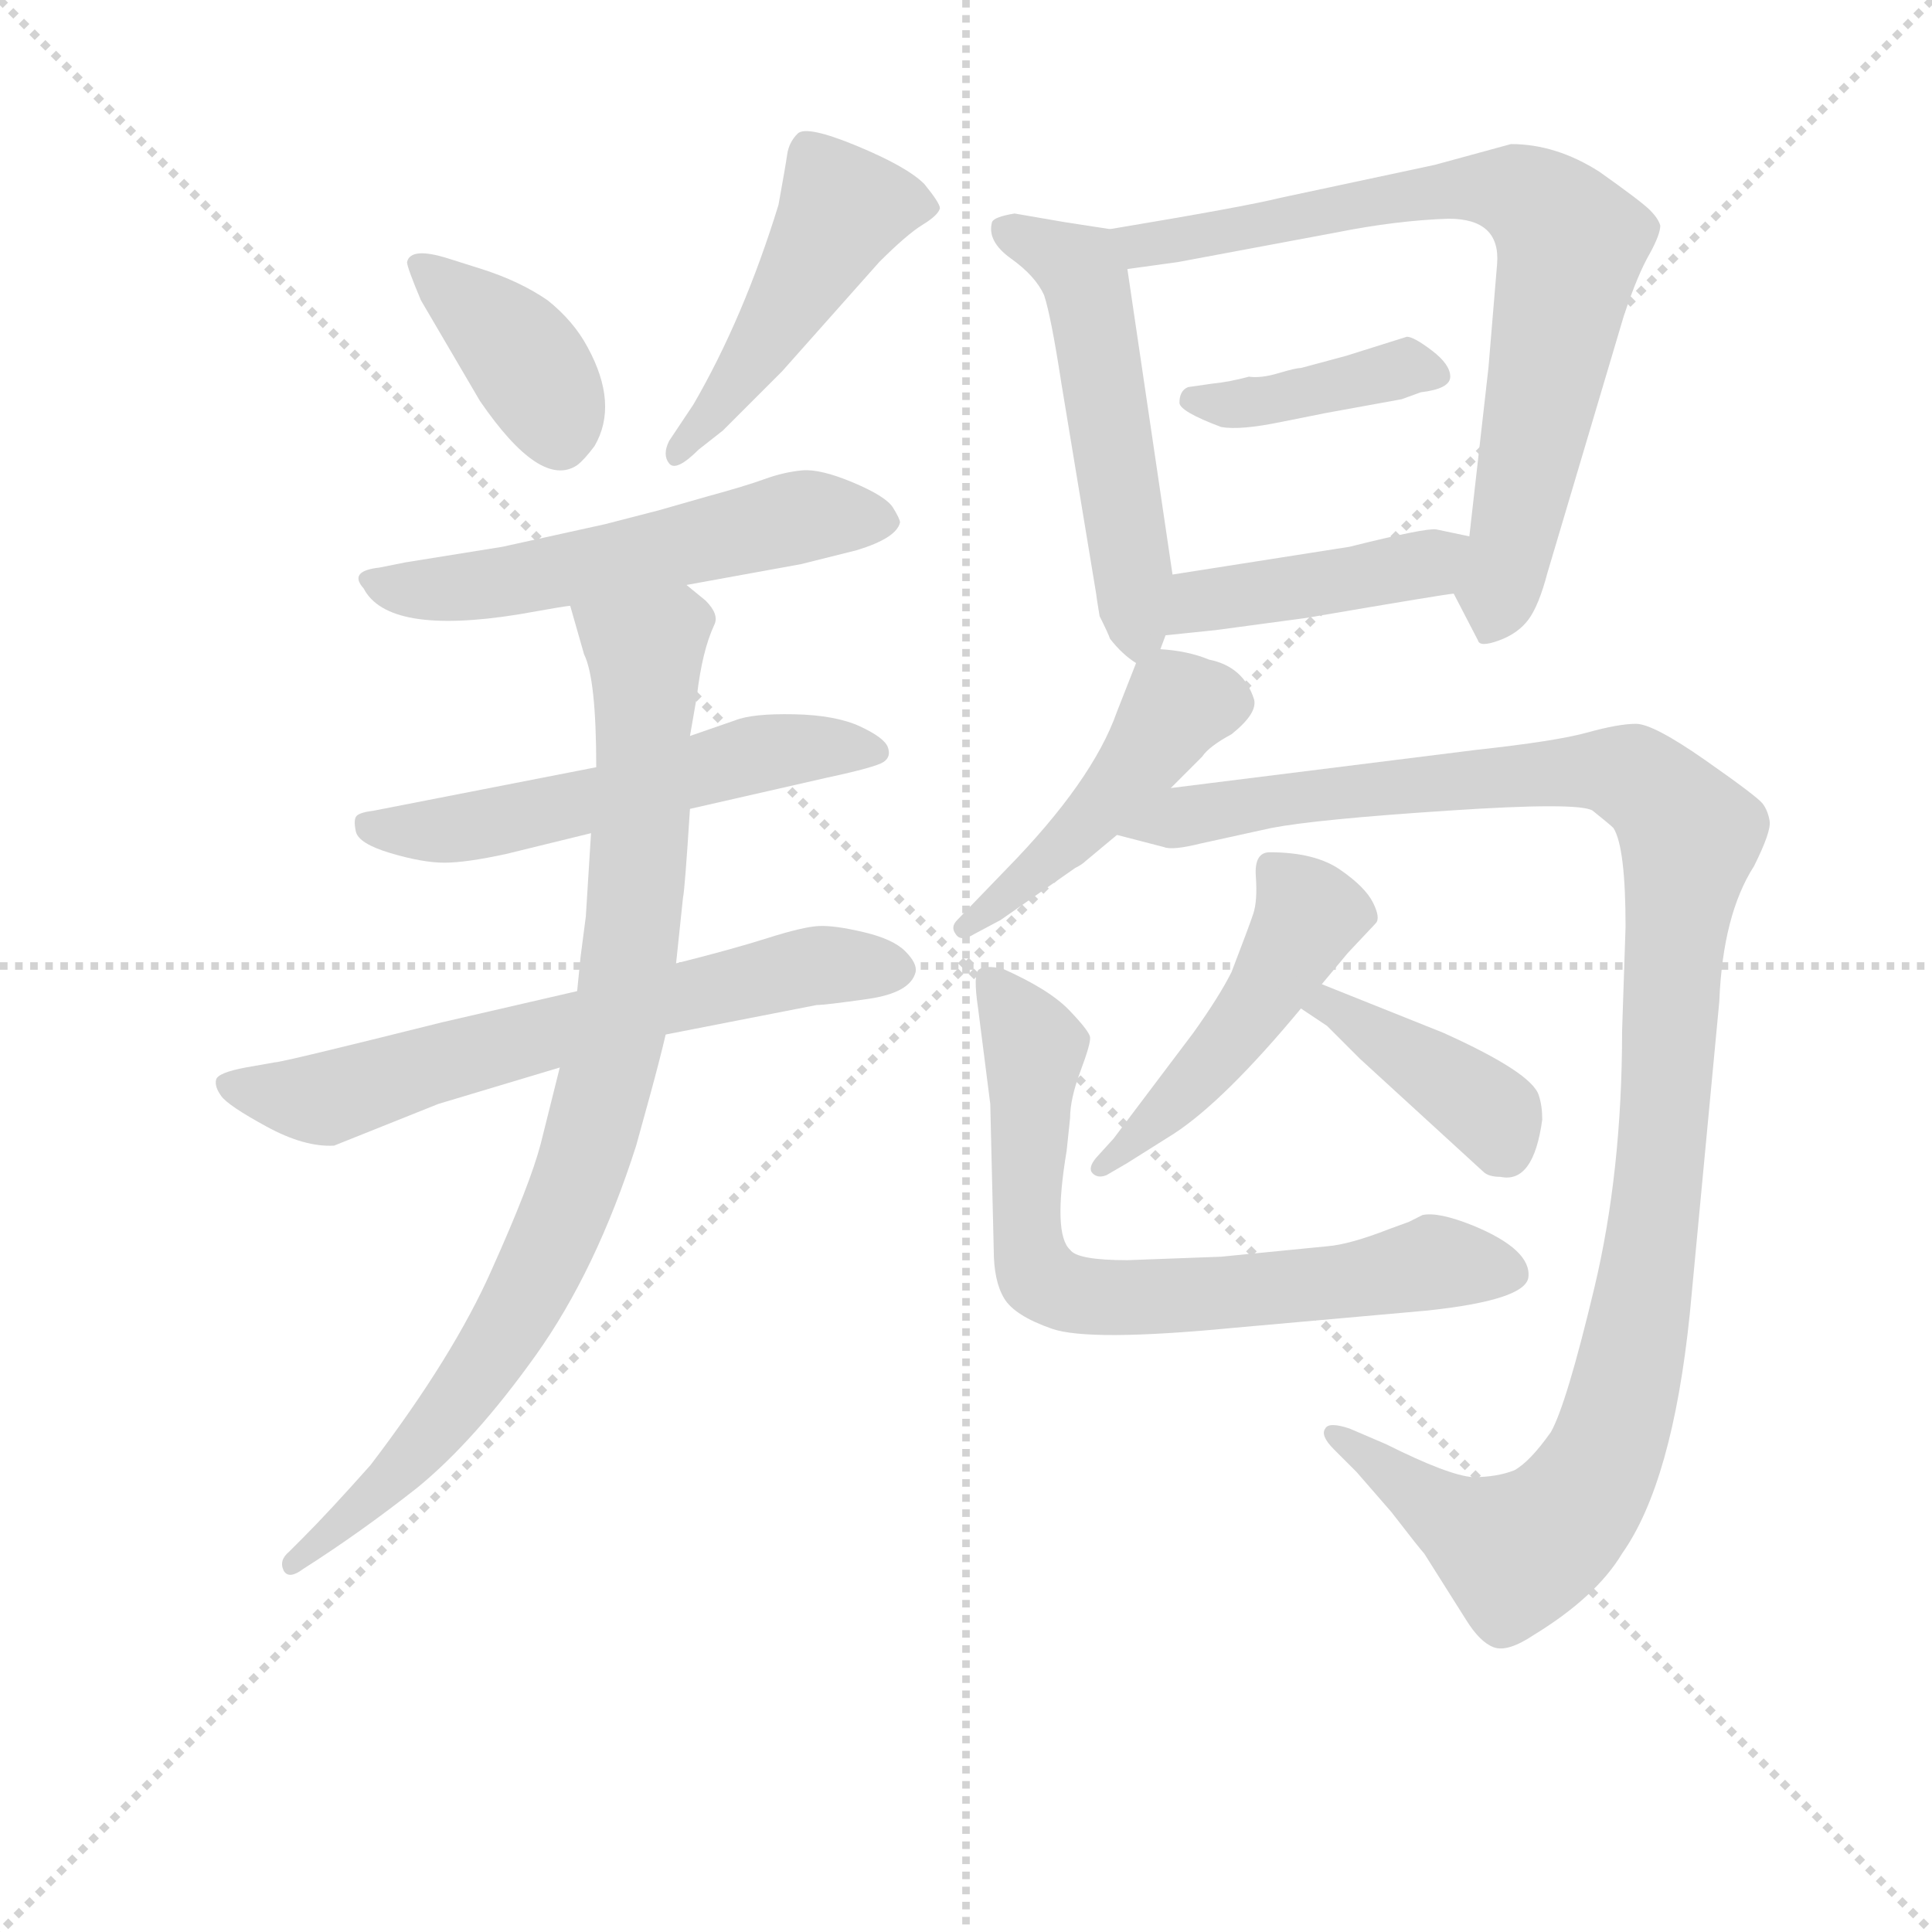 <svg version="1.1" viewBox="0 0 1024 1024" xmlns="http://www.w3.org/2000/svg">
  <g stroke="lightgray" stroke-dasharray="1,1" stroke-width="1" transform="scale(4, 4)">
    <line x1="0" y1="0" x2="256" y2="256"></line>
    <line x1="256" y1="0" x2="0" y2="256"></line>
    <line x1="128" y1="0" x2="128" y2="256"></line>
    <line x1="0" y1="128" x2="256" y2="128"></line>
  </g>
<g transform="scale(0.92, -0.92) translate(60, -900)">
   <style type="text/css">
    @keyframes keyframes0 {
      from {
       stroke: blue;
       stroke-dashoffset: 387;
       stroke-width: 128;
       }
       56% {
       animation-timing-function: step-end;
       stroke: blue;
       stroke-dashoffset: 0;
       stroke-width: 128;
       }
       to {
       stroke: black;
       stroke-width: 1024;
       }
       }
       #make-me-a-hanzi-animation-0 {
         animation: keyframes0 0.565s both;
         animation-delay: 0s;
         animation-timing-function: linear;
       }
    @keyframes keyframes1 {
      from {
       stroke: blue;
       stroke-dashoffset: 473;
       stroke-width: 128;
       }
       61% {
       animation-timing-function: step-end;
       stroke: blue;
       stroke-dashoffset: 0;
       stroke-width: 128;
       }
       to {
       stroke: black;
       stroke-width: 1024;
       }
       }
       #make-me-a-hanzi-animation-1 {
         animation: keyframes1 0.635s both;
         animation-delay: 0.565s;
         animation-timing-function: linear;
       }
    @keyframes keyframes2 {
      from {
       stroke: blue;
       stroke-dashoffset: 551;
       stroke-width: 128;
       }
       64% {
       animation-timing-function: step-end;
       stroke: blue;
       stroke-dashoffset: 0;
       stroke-width: 128;
       }
       to {
       stroke: black;
       stroke-width: 1024;
       }
       }
       #make-me-a-hanzi-animation-2 {
         animation: keyframes2 0.698s both;
         animation-delay: 1.2s;
         animation-timing-function: linear;
       }
    @keyframes keyframes3 {
      from {
       stroke: blue;
       stroke-dashoffset: 553;
       stroke-width: 128;
       }
       64% {
       animation-timing-function: step-end;
       stroke: blue;
       stroke-dashoffset: 0;
       stroke-width: 128;
       }
       to {
       stroke: black;
       stroke-width: 1024;
       }
       }
       #make-me-a-hanzi-animation-3 {
         animation: keyframes3 0.7s both;
         animation-delay: 1.898s;
         animation-timing-function: linear;
       }
    @keyframes keyframes4 {
      from {
       stroke: blue;
       stroke-dashoffset: 652;
       stroke-width: 128;
       }
       68% {
       animation-timing-function: step-end;
       stroke: blue;
       stroke-dashoffset: 0;
       stroke-width: 128;
       }
       to {
       stroke: black;
       stroke-width: 1024;
       }
       }
       #make-me-a-hanzi-animation-4 {
         animation: keyframes4 0.781s both;
         animation-delay: 2.598s;
         animation-timing-function: linear;
       }
    @keyframes keyframes5 {
      from {
       stroke: blue;
       stroke-dashoffset: 885;
       stroke-width: 128;
       }
       74% {
       animation-timing-function: step-end;
       stroke: blue;
       stroke-dashoffset: 0;
       stroke-width: 128;
       }
       to {
       stroke: black;
       stroke-width: 1024;
       }
       }
       #make-me-a-hanzi-animation-5 {
         animation: keyframes5 0.97s both;
         animation-delay: 3.379s;
         animation-timing-function: linear;
       }
    @keyframes keyframes6 {
      from {
       stroke: blue;
       stroke-dashoffset: 525;
       stroke-width: 128;
       }
       63% {
       animation-timing-function: step-end;
       stroke: blue;
       stroke-dashoffset: 0;
       stroke-width: 128;
       }
       to {
       stroke: black;
       stroke-width: 1024;
       }
       }
       #make-me-a-hanzi-animation-6 {
         animation: keyframes6 0.677s both;
         animation-delay: 4.349s;
         animation-timing-function: linear;
       }
    @keyframes keyframes7 {
      from {
       stroke: blue;
       stroke-dashoffset: 750;
       stroke-width: 128;
       }
       71% {
       animation-timing-function: step-end;
       stroke: blue;
       stroke-dashoffset: 0;
       stroke-width: 128;
       }
       to {
       stroke: black;
       stroke-width: 1024;
       }
       }
       #make-me-a-hanzi-animation-7 {
         animation: keyframes7 0.86s both;
         animation-delay: 5.026s;
         animation-timing-function: linear;
       }
    @keyframes keyframes8 {
      from {
       stroke: blue;
       stroke-dashoffset: 399;
       stroke-width: 128;
       }
       56% {
       animation-timing-function: step-end;
       stroke: blue;
       stroke-dashoffset: 0;
       stroke-width: 128;
       }
       to {
       stroke: black;
       stroke-width: 1024;
       }
       }
       #make-me-a-hanzi-animation-8 {
         animation: keyframes8 0.575s both;
         animation-delay: 5.887s;
         animation-timing-function: linear;
       }
    @keyframes keyframes9 {
      from {
       stroke: blue;
       stroke-dashoffset: 429;
       stroke-width: 128;
       }
       58% {
       animation-timing-function: step-end;
       stroke: blue;
       stroke-dashoffset: 0;
       stroke-width: 128;
       }
       to {
       stroke: black;
       stroke-width: 1024;
       }
       }
       #make-me-a-hanzi-animation-9 {
         animation: keyframes9 0.599s both;
         animation-delay: 6.461s;
         animation-timing-function: linear;
       }
    @keyframes keyframes10 {
      from {
       stroke: blue;
       stroke-dashoffset: 464;
       stroke-width: 128;
       }
       60% {
       animation-timing-function: step-end;
       stroke: blue;
       stroke-dashoffset: 0;
       stroke-width: 128;
       }
       to {
       stroke: black;
       stroke-width: 1024;
       }
       }
       #make-me-a-hanzi-animation-10 {
         animation: keyframes10 0.628s both;
         animation-delay: 7.061s;
         animation-timing-function: linear;
       }
    @keyframes keyframes11 {
      from {
       stroke: blue;
       stroke-dashoffset: 1218;
       stroke-width: 128;
       }
       80% {
       animation-timing-function: step-end;
       stroke: blue;
       stroke-dashoffset: 0;
       stroke-width: 128;
       }
       to {
       stroke: black;
       stroke-width: 1024;
       }
       }
       #make-me-a-hanzi-animation-11 {
         animation: keyframes11 1.241s both;
         animation-delay: 7.688s;
         animation-timing-function: linear;
       }
    @keyframes keyframes12 {
      from {
       stroke: blue;
       stroke-dashoffset: 477;
       stroke-width: 128;
       }
       61% {
       animation-timing-function: step-end;
       stroke: blue;
       stroke-dashoffset: 0;
       stroke-width: 128;
       }
       to {
       stroke: black;
       stroke-width: 1024;
       }
       }
       #make-me-a-hanzi-animation-12 {
         animation: keyframes12 0.638s both;
         animation-delay: 8.929s;
         animation-timing-function: linear;
       }
    @keyframes keyframes13 {
      from {
       stroke: blue;
       stroke-dashoffset: 401;
       stroke-width: 128;
       }
       57% {
       animation-timing-function: step-end;
       stroke: blue;
       stroke-dashoffset: 0;
       stroke-width: 128;
       }
       to {
       stroke: black;
       stroke-width: 1024;
       }
       }
       #make-me-a-hanzi-animation-13 {
         animation: keyframes13 0.576s both;
         animation-delay: 9.568s;
         animation-timing-function: linear;
       }
    @keyframes keyframes14 {
      from {
       stroke: blue;
       stroke-dashoffset: 712;
       stroke-width: 128;
       }
       70% {
       animation-timing-function: step-end;
       stroke: blue;
       stroke-dashoffset: 0;
       stroke-width: 128;
       }
       to {
       stroke: black;
       stroke-width: 1024;
       }
       }
       #make-me-a-hanzi-animation-14 {
         animation: keyframes14 0.829s both;
         animation-delay: 10.144s;
         animation-timing-function: linear;
       }
</style>
<path d="M 198.5 751.0 Q 176.5 758.0 174.5 749.0 Q 174.5 746.0 182.5 727.0 L 216.5 669.0 Q 251.5 618.0 272.5 632.0 Q 276.5 635.0 282.5 643.0 Q 296.5 667.0 278.5 700.0 Q 270.5 715.0 255.5 727.0 Q 239.5 738.0 217.5 745.0 L 198.5 751.0 Z" fill="lightgray"></path> 
<path d="M 356.5 652.0 L 390.5 686.0 L 446.5 749.0 Q 462.5 765.0 471.5 770.5 Q 480.5 776.0 481.5 780.0 Q 481.5 783.0 472.5 794.0 Q 462.5 804.0 433.5 816.0 Q 404.5 828.0 399.5 823.0 Q 394.5 818.0 393.5 811.0 Q 392.5 804.0 388.5 782.0 Q 368.5 717.0 339.5 667.0 L 325.5 646.0 Q 321.5 638.0 325.5 633.0 Q 329.5 628.0 342.5 641.0 L 356.5 652.0 Z" fill="lightgray"></path> 
<path d="M 335.5 563.0 L 401.5 575.0 L 433.5 583.0 Q 456.5 590.0 458.5 599.0 Q 458.5 601.0 454.5 607.5 Q 450.5 614.0 431.5 622.0 Q 412.5 630.0 402.0 629.0 Q 391.5 628.0 380.5 624.0 Q 369.5 620.0 347.5 614.0 L 319.5 606.0 L 288.5 598.0 L 229.5 585.0 L 173.5 576.0 L 158.5 573.0 Q 140.5 571.0 149.5 561.0 Q 163.5 534.0 238.5 546.0 Q 266.5 551.0 268.5 551.0 L 335.5 563.0 Z" fill="lightgray"></path> 
<path d="M 283.5 458.0 L 155.5 433.0 Q 147.5 432.0 145.5 430.0 Q 143.5 428.0 145.0 421.0 Q 146.5 414.0 165.0 408.5 Q 183.5 403.0 196.0 403.0 Q 208.5 403.0 231.5 408.0 L 280.5 420.0 L 337.5 434.0 L 416.5 452.0 Q 444.5 458.0 449.0 461.0 Q 453.5 464.0 451.5 469.5 Q 449.5 475.0 435.5 481.5 Q 421.5 488.0 397.5 488.5 Q 373.5 489.0 363.5 485.0 L 337.5 476.0 L 283.5 458.0 Z" fill="lightgray"></path> 
<path d="M 272.5 329.0 L 194.5 311.0 Q 102.5 288.0 98.5 288.0 L 81.5 285.0 Q 65.5 282.0 64.5 278.0 Q 63.5 274.0 67.5 268.5 Q 71.5 263.0 93.5 251.0 Q 115.5 239.0 132.5 240.0 L 192.5 264.0 L 262.5 285.0 L 323.5 304.0 L 410.5 321.0 Q 415.5 321.0 440.0 324.5 Q 464.5 328.0 467.5 340.0 Q 468.5 345.0 461.5 352.0 Q 454.5 359.0 437.5 363.0 Q 420.5 367.0 411.5 366.5 Q 402.5 366.0 382.0 359.5 Q 361.5 353.0 329.5 345.0 L 272.5 329.0 Z" fill="lightgray"></path> 
<path d="M 268.5 551.0 L 276.5 523.0 Q 283.5 509.0 283.5 458.0 L 280.5 420.0 L 277.5 372.0 L 274.5 349.0 L 272.5 329.0 L 262.5 285.0 L 251.5 241.0 Q 245.5 218.0 223.5 169.0 Q 201.5 119.0 153.5 56.0 Q 129.5 29.0 114.5 14.0 L 106.5 6.0 Q 100.5 1.0 103.5 -5.0 Q 106.5 -10.0 114.5 -4.0 Q 147.5 17.0 180.5 43.0 Q 213.5 70.0 248.5 119.0 Q 283.5 168.0 306.5 240.0 L 314.5 269.0 Q 320.5 291.0 323.5 304.0 L 329.5 345.0 L 333.5 383.0 Q 334.5 387.0 337.5 434.0 L 337.5 476.0 L 341.5 499.0 Q 344.5 525.0 351.5 540.0 Q 354.5 546.0 346.5 554.0 L 335.5 563.0 C 313.5 583.0 260.5 580.0 268.5 551.0 Z" fill="lightgray"></path> 
<path d="M 608.5 526.0 L 611.5 534.0 L 615.5 569.0 L 589.5 745.0 C 586.5 767.0 586.5 767.0 579.5 768.0 L 553.5 772.0 L 524.5 777.0 Q 512.5 775.0 511.5 772.0 Q 508.5 761.0 522.5 751.0 Q 536.5 741.0 541.5 730.0 Q 545.5 718.0 551.5 679.0 L 571.5 558.0 Q 571.5 557.0 573.5 545.0 Q 578.5 535.0 579.5 532.0 Q 586.5 523.0 594.5 518.0 C 603.5 511.0 603.5 511.0 608.5 526.0 Z" fill="lightgray"></path> 
<path d="M 777.5 558.0 L 791.5 531.0 Q 792.5 527.0 803.5 531.0 Q 814.5 535.0 820.5 543.0 Q 826.5 551.0 831.5 570.0 L 875.5 718.0 Q 883.5 742.0 890.5 754.0 Q 896.5 765.0 896.5 770.0 Q 895.5 774.0 890.5 779.0 Q 885.5 784.0 861.5 801.0 Q 836.5 817.0 810.5 817.0 L 766.5 805.0 L 677.5 786.0 Q 657.5 781.0 579.5 768.0 C 549.5 763.0 559.5 741.0 589.5 745.0 L 618.5 749.0 L 709.5 766.0 Q 744.5 773.0 774.5 774.0 Q 804.5 774.0 802.5 748.0 L 797.5 688.0 L 786.5 591.0 C 783.5 561.0 773.5 566.0 777.5 558.0 Z" fill="lightgray"></path> 
<path d="M 747.5 670.0 L 758.5 674.0 Q 775.5 676.0 775.5 683.0 Q 775.5 690.0 765.0 698.0 Q 754.5 706.0 750.5 706.0 L 715.5 695.0 L 689.5 688.0 Q 686.5 688.0 676.5 685.0 Q 666.5 682.0 659.5 683.0 Q 648.5 680.0 638.5 679.0 L 624.5 677.0 Q 619.5 675.0 619.5 668.0 Q 619.5 663.0 643.5 654.0 Q 654.5 652.0 678.5 657.0 L 703.5 662.0 L 747.5 670.0 Z" fill="lightgray"></path> 
<path d="M 611.5 534.0 L 640.5 537.0 L 692.5 544.0 Q 774.5 558.0 777.5 558.0 C 807.5 562.0 815.5 585.0 786.5 591.0 L 767.5 595.0 Q 761.5 596.0 717.5 585.0 L 615.5 569.0 C 585.5 564.0 581.5 531.0 611.5 534.0 Z" fill="lightgray"></path> 
<path d="M 614.5 446.0 L 632.5 464.0 Q 636.5 470.0 649.5 477.0 Q 664.5 489.0 662.5 497.0 Q 656.5 516.0 636.5 520.0 Q 624.5 525.0 608.5 526.0 C 598.5 527.0 598.5 527.0 594.5 518.0 L 583.5 490.0 Q 569.5 450.0 519.5 399.0 L 491.5 370.0 Q 487.5 366.0 490.5 362.0 Q 493.5 357.0 501.5 362.0 L 516.5 370.0 L 559.5 400.0 Q 563.5 402.0 565.5 404.0 L 583.5 419.0 L 614.5 446.0 Z" fill="lightgray"></path> 
<path d="M 874.5 306.0 Q 874.5 225.0 858.5 158.0 Q 842.5 91.0 833.5 75.0 Q 821.5 58.0 812.5 53.0 Q 802.5 49.0 788.5 49.0 Q 774.5 50.0 738.5 68.0 L 717.5 77.0 Q 705.5 81.0 703.5 77.0 Q 700.5 73.0 708.5 65.0 L 721.5 52.0 L 741.5 29.0 Q 758.5 7.0 760.5 5.0 L 784.5 -33.0 Q 792.5 -46.0 800.5 -49.0 Q 808.5 -52.0 823.5 -42.0 Q 859.5 -20.0 874.5 5.0 Q 903.5 46.0 913.5 143.0 L 930.5 323.0 Q 932.5 373.0 950.5 401.0 Q 960.5 421.0 959.5 427.0 Q 958.5 433.0 955.5 437.0 Q 952.5 441.0 922.5 462.0 Q 892.5 483.0 882.5 483.0 Q 872.5 483.0 854.5 478.0 Q 836.5 473.0 790.5 468.0 L 614.5 446.0 C 584.5 442.0 554.5 427.0 583.5 419.0 L 610.5 412.0 Q 615.5 410.0 631.5 414.0 L 672.5 423.0 Q 698.5 428.0 774.5 433.0 Q 849.5 438.0 857.5 433.0 Q 867.5 425.0 869.5 423.0 Q 876.5 412.0 876.5 366.0 L 874.5 306.0 Z" fill="lightgray"></path> 
<path d="M 649.5 340.0 Q 642.5 326.0 627.5 305.0 L 581.5 244.0 L 571.5 233.0 Q 566.5 227.0 569.5 224.0 Q 572.5 221.0 577.5 223.0 L 589.5 230.0 L 616.5 247.0 Q 645.5 266.0 689.5 319.0 L 701.5 333.0 L 716.5 351.0 L 732.5 368.0 Q 735.5 371.0 731.0 380.0 Q 726.5 389.0 712.0 399.0 Q 697.5 409.0 671.5 409.0 Q 662.5 409.0 663.5 395.0 Q 664.5 381.0 662.0 373.5 Q 659.5 366.0 649.5 340.0 Z" fill="lightgray"></path> 
<path d="M 689.5 319.0 L 704.5 309.0 L 723.5 290.0 L 794.5 225.0 Q 797.5 222.0 804.5 222.0 Q 823.5 218.0 828.5 255.0 Q 828.5 263.0 826.5 269.0 Q 822.5 282.0 771.5 305.0 L 701.5 333.0 C 673.5 344.0 664.5 336.0 689.5 319.0 Z" fill="lightgray"></path> 
<path d="M 643.5 176.0 L 589.5 174.0 Q 560.5 174.0 556.5 180.0 Q 546.5 189.0 554.5 237.0 L 556.5 256.0 Q 556.5 267.0 562.5 283.0 Q 568.5 299.0 568.0 302.5 Q 567.5 306.0 556.0 318.0 Q 544.5 330.0 517.5 342.0 Q 507.5 344.0 504.0 341.5 Q 500.5 339.0 503.5 319.0 L 510.5 264.0 L 512.5 180.0 Q 512.5 162.0 518.5 152.0 Q 524.5 142.0 546.0 134.5 Q 567.5 127.0 650.5 135.0 L 762.5 145.0 Q 818.5 151.0 820.5 164.0 Q 822.5 180.0 788.5 194.0 Q 768.5 202.0 759.5 200.0 L 751.5 196.0 L 740.5 192.0 Q 717.5 183.0 704.5 182.0 L 643.5 176.0 Z" fill="lightgray"></path> 
      <clipPath id="make-me-a-hanzi-clip-0">
      <path d="M 198.5 751.0 Q 176.5 758.0 174.5 749.0 Q 174.5 746.0 182.5 727.0 L 216.5 669.0 Q 251.5 618.0 272.5 632.0 Q 276.5 635.0 282.5 643.0 Q 296.5 667.0 278.5 700.0 Q 270.5 715.0 255.5 727.0 Q 239.5 738.0 217.5 745.0 L 198.5 751.0 Z" fill="lightgray"></path>
      </clipPath>
      <path clip-path="url(#make-me-a-hanzi-clip-0)" d="M 181.5 747.0 L 238.5 698.0 L 256.5 670.0 L 262.5 648.0 " fill="none" id="make-me-a-hanzi-animation-0" stroke-dasharray="259 518" stroke-linecap="round"></path>

      <clipPath id="make-me-a-hanzi-clip-1">
      <path d="M 356.5 652.0 L 390.5 686.0 L 446.5 749.0 Q 462.5 765.0 471.5 770.5 Q 480.5 776.0 481.5 780.0 Q 481.5 783.0 472.5 794.0 Q 462.5 804.0 433.5 816.0 Q 404.5 828.0 399.5 823.0 Q 394.5 818.0 393.5 811.0 Q 392.5 804.0 388.5 782.0 Q 368.5 717.0 339.5 667.0 L 325.5 646.0 Q 321.5 638.0 325.5 633.0 Q 329.5 628.0 342.5 641.0 L 356.5 652.0 Z" fill="lightgray"></path>
      </clipPath>
      <path clip-path="url(#make-me-a-hanzi-clip-1)" d="M 472.5 779.0 L 425.5 780.0 L 367.5 684.0 L 329.5 640.0 " fill="none" id="make-me-a-hanzi-animation-1" stroke-dasharray="345 690" stroke-linecap="round"></path>

      <clipPath id="make-me-a-hanzi-clip-2">
      <path d="M 335.5 563.0 L 401.5 575.0 L 433.5 583.0 Q 456.5 590.0 458.5 599.0 Q 458.5 601.0 454.5 607.5 Q 450.5 614.0 431.5 622.0 Q 412.5 630.0 402.0 629.0 Q 391.5 628.0 380.5 624.0 Q 369.5 620.0 347.5 614.0 L 319.5 606.0 L 288.5 598.0 L 229.5 585.0 L 173.5 576.0 L 158.5 573.0 Q 140.5 571.0 149.5 561.0 Q 163.5 534.0 238.5 546.0 Q 266.5 551.0 268.5 551.0 L 335.5 563.0 Z" fill="lightgray"></path>
      </clipPath>
      <path clip-path="url(#make-me-a-hanzi-clip-2)" d="M 159.5 563.0 L 204.5 560.0 L 405.5 603.0 L 449.5 600.0 " fill="none" id="make-me-a-hanzi-animation-2" stroke-dasharray="423 846" stroke-linecap="round"></path>

      <clipPath id="make-me-a-hanzi-clip-3">
      <path d="M 283.5 458.0 L 155.5 433.0 Q 147.5 432.0 145.5 430.0 Q 143.5 428.0 145.0 421.0 Q 146.5 414.0 165.0 408.5 Q 183.5 403.0 196.0 403.0 Q 208.5 403.0 231.5 408.0 L 280.5 420.0 L 337.5 434.0 L 416.5 452.0 Q 444.5 458.0 449.0 461.0 Q 453.5 464.0 451.5 469.5 Q 449.5 475.0 435.5 481.5 Q 421.5 488.0 397.5 488.5 Q 373.5 489.0 363.5 485.0 L 337.5 476.0 L 283.5 458.0 Z" fill="lightgray"></path>
      </clipPath>
      <path clip-path="url(#make-me-a-hanzi-clip-3)" d="M 152.5 425.0 L 176.5 420.0 L 220.5 425.0 L 378.5 466.0 L 443.5 467.0 " fill="none" id="make-me-a-hanzi-animation-3" stroke-dasharray="425 850" stroke-linecap="round"></path>

      <clipPath id="make-me-a-hanzi-clip-4">
      <path d="M 272.5 329.0 L 194.5 311.0 Q 102.5 288.0 98.5 288.0 L 81.5 285.0 Q 65.5 282.0 64.5 278.0 Q 63.5 274.0 67.5 268.5 Q 71.5 263.0 93.5 251.0 Q 115.5 239.0 132.5 240.0 L 192.5 264.0 L 262.5 285.0 L 323.5 304.0 L 410.5 321.0 Q 415.5 321.0 440.0 324.5 Q 464.5 328.0 467.5 340.0 Q 468.5 345.0 461.5 352.0 Q 454.5 359.0 437.5 363.0 Q 420.5 367.0 411.5 366.5 Q 402.5 366.0 382.0 359.5 Q 361.5 353.0 329.5 345.0 L 272.5 329.0 Z" fill="lightgray"></path>
      </clipPath>
      <path clip-path="url(#make-me-a-hanzi-clip-4)" d="M 70.5 275.0 L 128.5 267.0 L 187.5 288.0 L 409.5 344.0 L 455.5 342.0 " fill="none" id="make-me-a-hanzi-animation-4" stroke-dasharray="524 1048" stroke-linecap="round"></path>

      <clipPath id="make-me-a-hanzi-clip-5">
      <path d="M 268.5 551.0 L 276.5 523.0 Q 283.5 509.0 283.5 458.0 L 280.5 420.0 L 277.5 372.0 L 274.5 349.0 L 272.5 329.0 L 262.5 285.0 L 251.5 241.0 Q 245.5 218.0 223.5 169.0 Q 201.5 119.0 153.5 56.0 Q 129.5 29.0 114.5 14.0 L 106.5 6.0 Q 100.5 1.0 103.5 -5.0 Q 106.5 -10.0 114.5 -4.0 Q 147.5 17.0 180.5 43.0 Q 213.5 70.0 248.5 119.0 Q 283.5 168.0 306.5 240.0 L 314.5 269.0 Q 320.5 291.0 323.5 304.0 L 329.5 345.0 L 333.5 383.0 Q 334.5 387.0 337.5 434.0 L 337.5 476.0 L 341.5 499.0 Q 344.5 525.0 351.5 540.0 Q 354.5 546.0 346.5 554.0 L 335.5 563.0 C 313.5 583.0 260.5 580.0 268.5 551.0 Z" fill="lightgray"></path>
      </clipPath>
      <path clip-path="url(#make-me-a-hanzi-clip-5)" d="M 276.5 546.0 L 311.5 525.0 L 312.5 512.0 L 300.5 328.0 L 274.5 225.0 L 240.5 148.0 L 209.5 99.0 L 166.5 49.0 L 108.5 0.0 " fill="none" id="make-me-a-hanzi-animation-5" stroke-dasharray="757 1514" stroke-linecap="round"></path>

      <clipPath id="make-me-a-hanzi-clip-6">
      <path d="M 608.5 526.0 L 611.5 534.0 L 615.5 569.0 L 589.5 745.0 C 586.5 767.0 586.5 767.0 579.5 768.0 L 553.5 772.0 L 524.5 777.0 Q 512.5 775.0 511.5 772.0 Q 508.5 761.0 522.5 751.0 Q 536.5 741.0 541.5 730.0 Q 545.5 718.0 551.5 679.0 L 571.5 558.0 Q 571.5 557.0 573.5 545.0 Q 578.5 535.0 579.5 532.0 Q 586.5 523.0 594.5 518.0 C 603.5 511.0 603.5 511.0 608.5 526.0 Z" fill="lightgray"></path>
      </clipPath>
      <path clip-path="url(#make-me-a-hanzi-clip-6)" d="M 520.5 768.0 L 564.5 741.0 L 590.5 588.0 L 594.5 526.0 " fill="none" id="make-me-a-hanzi-animation-6" stroke-dasharray="397 794" stroke-linecap="round"></path>

      <clipPath id="make-me-a-hanzi-clip-7">
      <path d="M 777.5 558.0 L 791.5 531.0 Q 792.5 527.0 803.5 531.0 Q 814.5 535.0 820.5 543.0 Q 826.5 551.0 831.5 570.0 L 875.5 718.0 Q 883.5 742.0 890.5 754.0 Q 896.5 765.0 896.5 770.0 Q 895.5 774.0 890.5 779.0 Q 885.5 784.0 861.5 801.0 Q 836.5 817.0 810.5 817.0 L 766.5 805.0 L 677.5 786.0 Q 657.5 781.0 579.5 768.0 C 549.5 763.0 559.5 741.0 589.5 745.0 L 618.5 749.0 L 709.5 766.0 Q 744.5 773.0 774.5 774.0 Q 804.5 774.0 802.5 748.0 L 797.5 688.0 L 786.5 591.0 C 783.5 561.0 773.5 566.0 777.5 558.0 Z" fill="lightgray"></path>
      </clipPath>
      <path clip-path="url(#make-me-a-hanzi-clip-7)" d="M 590.5 766.0 L 597.5 759.0 L 639.5 764.0 L 732.5 785.0 L 793.5 792.0 L 822.5 785.0 L 836.5 772.0 L 844.5 754.0 L 797.5 543.0 " fill="none" id="make-me-a-hanzi-animation-7" stroke-dasharray="622 1244" stroke-linecap="round"></path>

      <clipPath id="make-me-a-hanzi-clip-8">
      <path d="M 747.5 670.0 L 758.5 674.0 Q 775.5 676.0 775.5 683.0 Q 775.5 690.0 765.0 698.0 Q 754.5 706.0 750.5 706.0 L 715.5 695.0 L 689.5 688.0 Q 686.5 688.0 676.5 685.0 Q 666.5 682.0 659.5 683.0 Q 648.5 680.0 638.5 679.0 L 624.5 677.0 Q 619.5 675.0 619.5 668.0 Q 619.5 663.0 643.5 654.0 Q 654.5 652.0 678.5 657.0 L 703.5 662.0 L 747.5 670.0 Z" fill="lightgray"></path>
      </clipPath>
      <path clip-path="url(#make-me-a-hanzi-clip-8)" d="M 627.5 670.0 L 669.5 668.0 L 752.5 689.0 L 767.5 684.0 " fill="none" id="make-me-a-hanzi-animation-8" stroke-dasharray="271 542" stroke-linecap="round"></path>

      <clipPath id="make-me-a-hanzi-clip-9">
      <path d="M 611.5 534.0 L 640.5 537.0 L 692.5 544.0 Q 774.5 558.0 777.5 558.0 C 807.5 562.0 815.5 585.0 786.5 591.0 L 767.5 595.0 Q 761.5 596.0 717.5 585.0 L 615.5 569.0 C 585.5 564.0 581.5 531.0 611.5 534.0 Z" fill="lightgray"></path>
      </clipPath>
      <path clip-path="url(#make-me-a-hanzi-clip-9)" d="M 618.5 539.0 L 640.5 556.0 L 762.5 575.0 L 780.5 587.0 " fill="none" id="make-me-a-hanzi-animation-9" stroke-dasharray="301 602" stroke-linecap="round"></path>

      <clipPath id="make-me-a-hanzi-clip-10">
      <path d="M 614.5 446.0 L 632.5 464.0 Q 636.5 470.0 649.5 477.0 Q 664.5 489.0 662.5 497.0 Q 656.5 516.0 636.5 520.0 Q 624.5 525.0 608.5 526.0 C 598.5 527.0 598.5 527.0 594.5 518.0 L 583.5 490.0 Q 569.5 450.0 519.5 399.0 L 491.5 370.0 Q 487.5 366.0 490.5 362.0 Q 493.5 357.0 501.5 362.0 L 516.5 370.0 L 559.5 400.0 Q 563.5 402.0 565.5 404.0 L 583.5 419.0 L 614.5 446.0 Z" fill="lightgray"></path>
      </clipPath>
      <path clip-path="url(#make-me-a-hanzi-clip-10)" d="M 647.5 496.0 L 618.5 493.0 L 568.5 428.0 L 495.5 365.0 " fill="none" id="make-me-a-hanzi-animation-10" stroke-dasharray="336 672" stroke-linecap="round"></path>

      <clipPath id="make-me-a-hanzi-clip-11">
      <path d="M 874.5 306.0 Q 874.5 225.0 858.5 158.0 Q 842.5 91.0 833.5 75.0 Q 821.5 58.0 812.5 53.0 Q 802.5 49.0 788.5 49.0 Q 774.5 50.0 738.5 68.0 L 717.5 77.0 Q 705.5 81.0 703.5 77.0 Q 700.5 73.0 708.5 65.0 L 721.5 52.0 L 741.5 29.0 Q 758.5 7.0 760.5 5.0 L 784.5 -33.0 Q 792.5 -46.0 800.5 -49.0 Q 808.5 -52.0 823.5 -42.0 Q 859.5 -20.0 874.5 5.0 Q 903.5 46.0 913.5 143.0 L 930.5 323.0 Q 932.5 373.0 950.5 401.0 Q 960.5 421.0 959.5 427.0 Q 958.5 433.0 955.5 437.0 Q 952.5 441.0 922.5 462.0 Q 892.5 483.0 882.5 483.0 Q 872.5 483.0 854.5 478.0 Q 836.5 473.0 790.5 468.0 L 614.5 446.0 C 584.5 442.0 554.5 427.0 583.5 419.0 L 610.5 412.0 Q 615.5 410.0 631.5 414.0 L 672.5 423.0 Q 698.5 428.0 774.5 433.0 Q 849.5 438.0 857.5 433.0 Q 867.5 425.0 869.5 423.0 Q 876.5 412.0 876.5 366.0 L 874.5 306.0 Z" fill="lightgray"></path>
      </clipPath>
      <path clip-path="url(#make-me-a-hanzi-clip-11)" d="M 600.5 430.0 L 619.5 428.0 L 644.5 442.0 L 690.5 438.0 L 702.5 456.0 L 742.5 431.0 L 761.5 460.0 L 803.5 441.0 L 812.5 453.0 L 872.5 457.0 L 890.5 450.0 L 912.5 420.0 L 905.5 399.0 L 906.5 349.0 L 896.5 335.0 L 908.5 295.0 L 895.5 279.0 L 903.5 235.0 L 893.5 226.0 L 892.5 175.0 L 870.5 69.0 L 834.5 18.0 L 813.5 5.0 L 768.5 31.0 L 760.5 50.0 L 740.5 49.0 L 710.5 73.0 " fill="none" id="make-me-a-hanzi-animation-11" stroke-dasharray="1090 2180" stroke-linecap="round"></path>

      <clipPath id="make-me-a-hanzi-clip-12">
      <path d="M 649.5 340.0 Q 642.5 326.0 627.5 305.0 L 581.5 244.0 L 571.5 233.0 Q 566.5 227.0 569.5 224.0 Q 572.5 221.0 577.5 223.0 L 589.5 230.0 L 616.5 247.0 Q 645.5 266.0 689.5 319.0 L 701.5 333.0 L 716.5 351.0 L 732.5 368.0 Q 735.5 371.0 731.0 380.0 Q 726.5 389.0 712.0 399.0 Q 697.5 409.0 671.5 409.0 Q 662.5 409.0 663.5 395.0 Q 664.5 381.0 662.0 373.5 Q 659.5 366.0 649.5 340.0 Z" fill="lightgray"></path>
      </clipPath>
      <path clip-path="url(#make-me-a-hanzi-clip-12)" d="M 672.5 399.0 L 688.5 383.0 L 690.5 365.0 L 646.5 298.0 L 574.5 228.0 " fill="none" id="make-me-a-hanzi-animation-12" stroke-dasharray="349 698" stroke-linecap="round"></path>

      <clipPath id="make-me-a-hanzi-clip-13">
      <path d="M 689.5 319.0 L 704.5 309.0 L 723.5 290.0 L 794.5 225.0 Q 797.5 222.0 804.5 222.0 Q 823.5 218.0 828.5 255.0 Q 828.5 263.0 826.5 269.0 Q 822.5 282.0 771.5 305.0 L 701.5 333.0 C 673.5 344.0 664.5 336.0 689.5 319.0 Z" fill="lightgray"></path>
      </clipPath>
      <path clip-path="url(#make-me-a-hanzi-clip-13)" d="M 695.5 320.0 L 706.5 320.0 L 771.5 280.0 L 800.5 257.0 L 807.5 238.0 " fill="none" id="make-me-a-hanzi-animation-13" stroke-dasharray="273 546" stroke-linecap="round"></path>

      <clipPath id="make-me-a-hanzi-clip-14">
      <path d="M 643.5 176.0 L 589.5 174.0 Q 560.5 174.0 556.5 180.0 Q 546.5 189.0 554.5 237.0 L 556.5 256.0 Q 556.5 267.0 562.5 283.0 Q 568.5 299.0 568.0 302.5 Q 567.5 306.0 556.0 318.0 Q 544.5 330.0 517.5 342.0 Q 507.5 344.0 504.0 341.5 Q 500.5 339.0 503.5 319.0 L 510.5 264.0 L 512.5 180.0 Q 512.5 162.0 518.5 152.0 Q 524.5 142.0 546.0 134.5 Q 567.5 127.0 650.5 135.0 L 762.5 145.0 Q 818.5 151.0 820.5 164.0 Q 822.5 180.0 788.5 194.0 Q 768.5 202.0 759.5 200.0 L 751.5 196.0 L 740.5 192.0 Q 717.5 183.0 704.5 182.0 L 643.5 176.0 Z" fill="lightgray"></path>
      </clipPath>
      <path clip-path="url(#make-me-a-hanzi-clip-14)" d="M 510.5 336.0 L 536.5 296.0 L 530.5 201.0 L 541.5 162.0 L 560.5 154.0 L 616.5 152.0 L 765.5 172.0 L 810.5 167.0 " fill="none" id="make-me-a-hanzi-animation-14" stroke-dasharray="584 1168" stroke-linecap="round"></path>

</g>
</svg>

